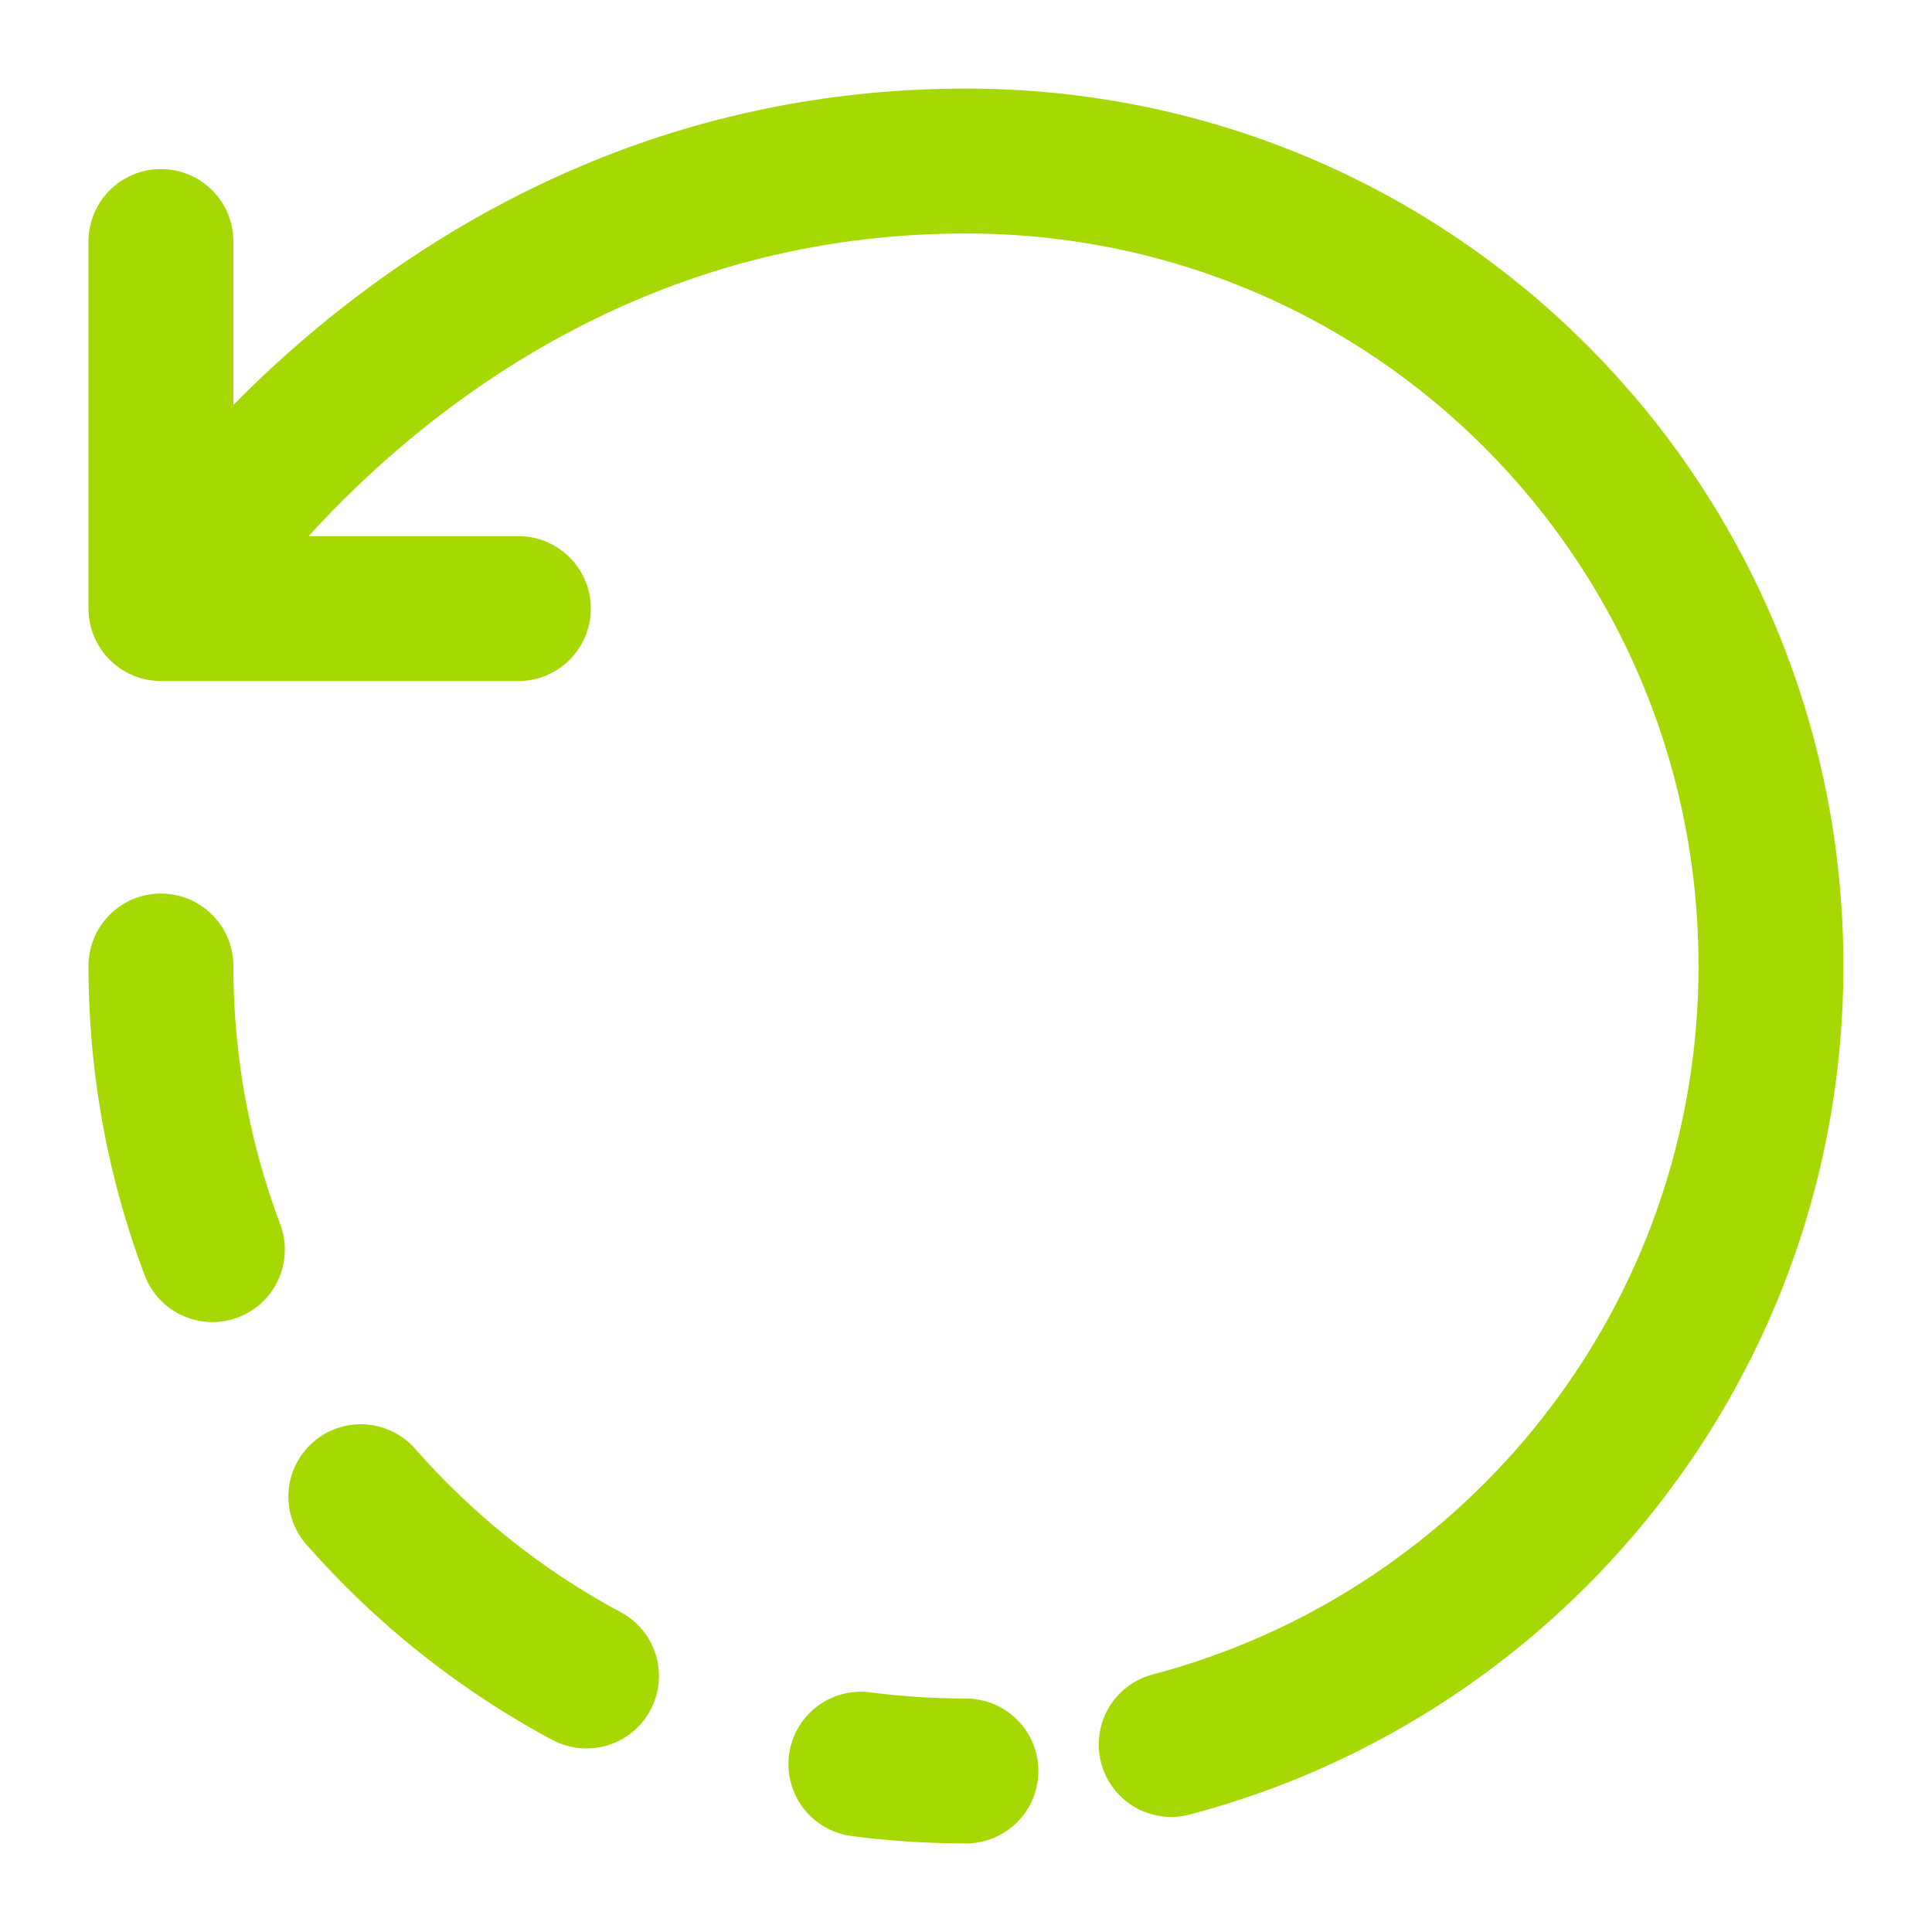 <svg width="20" height="20" viewBox="0 0 20 20" fill="none" xmlns="http://www.w3.org/2000/svg">
<path d="M12.124 18.059C15.699 17.117 18.333 13.867 18.333 10C18.333 5.4 14.633 1.667 9.999 1.667C4.441 1.667 1.666 6.3 1.666 6.3M1.666 6.3V2.5M1.666 6.3H3.341H5.366" stroke="#A6D903" stroke-width="1.5" stroke-linecap="round" stroke-linejoin="round"/>
<path d="M1.666 10C1.666 14.6 5.399 18.333 9.999 18.333" stroke="#A6D903" stroke-width="1.5" stroke-linecap="round" stroke-linejoin="round" stroke-dasharray="3 3"/>
</svg>
